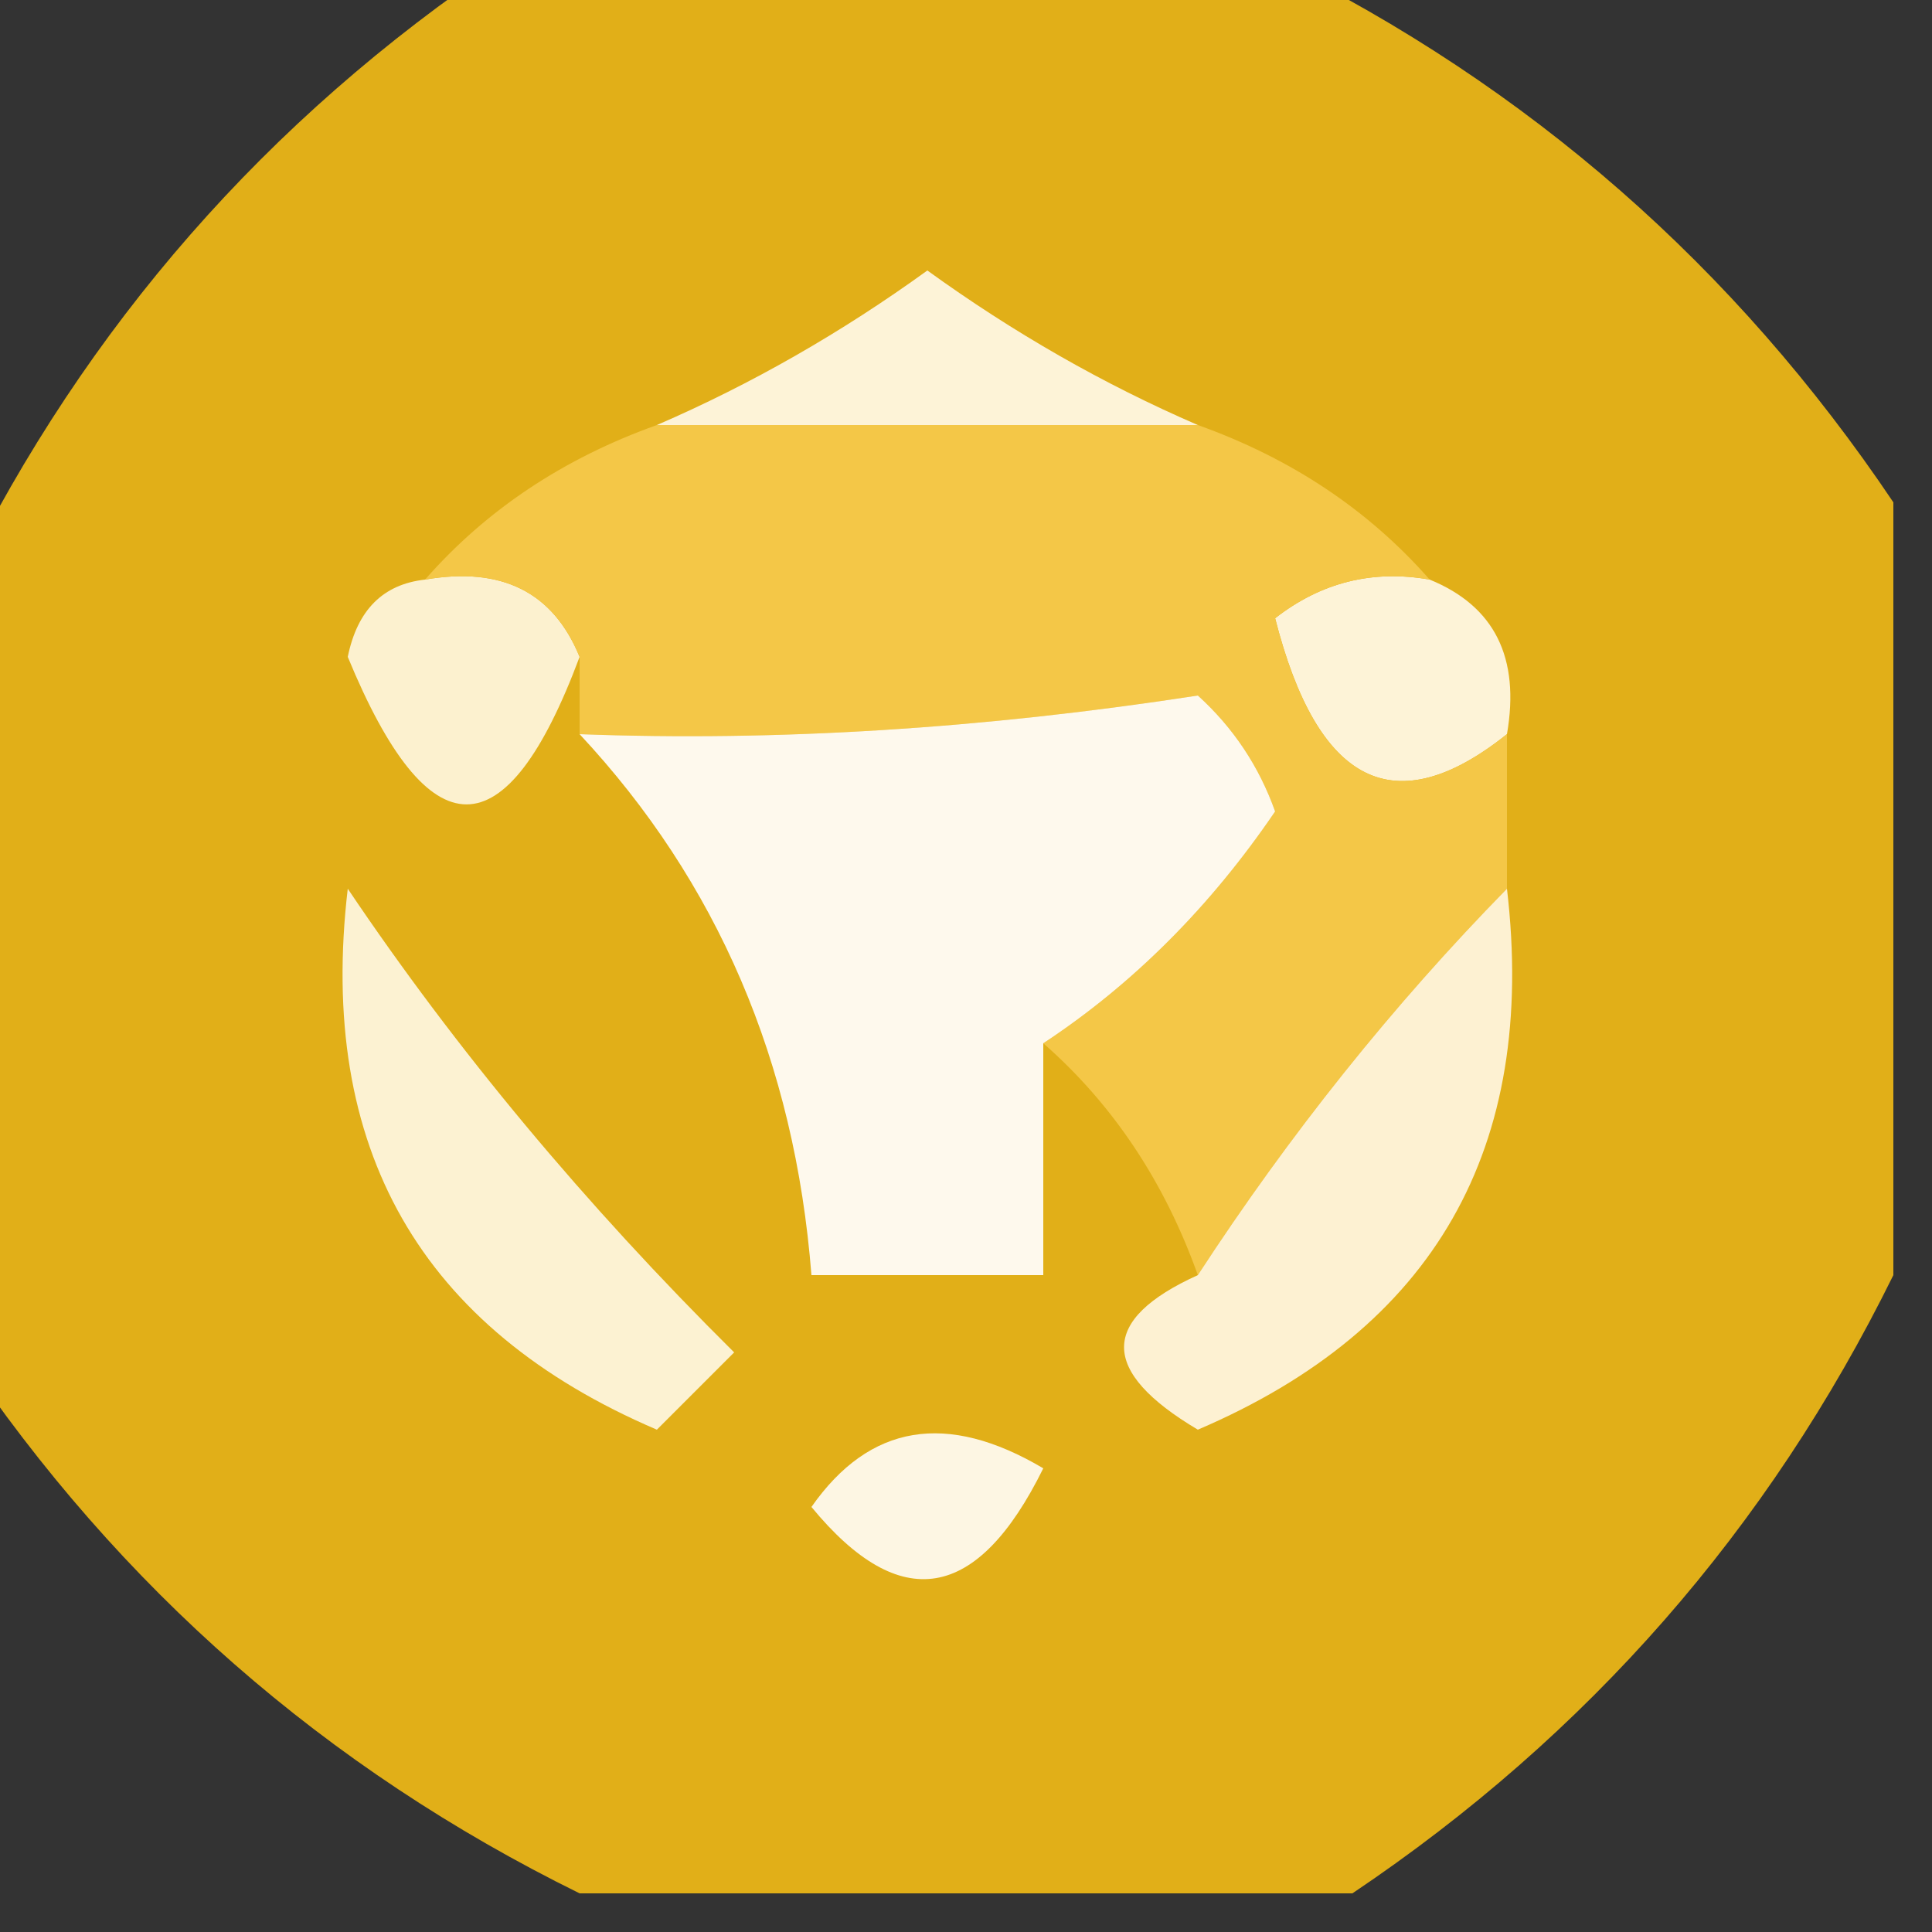 <?xml version="1.0" encoding="UTF-8"?>
<!DOCTYPE svg PUBLIC "-//W3C//DTD SVG 1.1//EN" "http://www.w3.org/Graphics/SVG/1.1/DTD/svg11.dtd">
<svg xmlns="http://www.w3.org/2000/svg" version="1.1" width="25px" height="25px" style="shape-rendering:geometricPrecision; text-rendering:geometricPrecision; image-rendering:optimizeQuality; fill-rule:evenodd; clip-rule:evenodd" xmlns:xlink="http://www.w3.org/1999/xlink">
<rect width="100%" height="100%" fill="#333333" stroke="none"/>
<g><path style="opacity:0.919" fill="#f0ba16" d="M 6.5,-0.5 C 9.833,-0.5 13.167,-0.5 16.5,-0.5C 19.784,1.117 22.451,3.45 24.5,6.5C 24.5,9.833 24.5,13.167 24.5,16.5C 22.883,19.784 20.55,22.451 17.5,24.5C 14.167,24.5 10.833,24.5 7.5,24.5C 4.216,22.883 1.549,20.55 -0.5,17.5C -0.5,14.167 -0.5,10.833 -0.5,7.5C 1.117,4.216 3.45,1.549 6.5,-0.5 Z"/></g>
<g><path style="opacity:1" fill="#fdf3d7" d="M 15.5,5.5 C 13.167,5.5 10.833,5.5 8.5,5.5C 9.721,4.972 10.887,4.305 12,3.5C 13.113,4.305 14.279,4.972 15.5,5.5 Z"/></g>
<g><path style="opacity:1" fill="#fdf3d7" d="M 18.5,7.5 C 19.338,7.842 19.672,8.508 19.5,9.5C 18.05,10.658 17.05,10.158 16.5,8C 17.094,7.536 17.761,7.369 18.5,7.5 Z"/></g>
<g><path style="opacity:1" fill="#fcf1cf" d="M 5.5,7.5 C 6.492,7.328 7.158,7.662 7.5,8.5C 6.549,11.045 5.549,11.045 4.5,8.5C 4.624,7.893 4.957,7.56 5.5,7.5 Z"/></g>
<g><path style="opacity:1" fill="#f4c747" d="M 8.5,5.5 C 10.833,5.5 13.167,5.5 15.5,5.5C 16.709,5.932 17.709,6.599 18.5,7.5C 17.761,7.369 17.094,7.536 16.5,8C 17.05,10.158 18.05,10.658 19.5,9.5C 19.5,10.167 19.5,10.833 19.5,11.5C 18.024,13.007 16.691,14.673 15.5,16.5C 15.068,15.29 14.401,14.29 13.5,13.5C 14.66,12.735 15.66,11.735 16.5,10.5C 16.291,9.914 15.957,9.414 15.5,9C 12.716,9.43 10.05,9.596 7.5,9.5C 7.5,9.167 7.5,8.833 7.5,8.5C 7.158,7.662 6.492,7.328 5.5,7.5C 6.29,6.599 7.29,5.932 8.5,5.5 Z"/></g>
<g><path style="opacity:1" fill="#fef9ed" d="M 13.5,13.5 C 13.5,14.5 13.5,15.5 13.5,16.5C 12.5,16.5 11.5,16.5 10.5,16.5C 10.284,13.744 9.284,11.411 7.5,9.5C 10.05,9.596 12.716,9.43 15.5,9C 15.957,9.414 16.291,9.914 16.5,10.5C 15.66,11.735 14.66,12.735 13.5,13.5 Z"/></g>
<g><path style="opacity:1" fill="#fdf1d2" d="M 19.5,11.5 C 19.894,14.857 18.561,17.191 15.5,18.5C 14.227,17.744 14.227,17.077 15.5,16.5C 16.691,14.673 18.024,13.007 19.5,11.5 Z"/></g>
<g><path style="opacity:1" fill="#fcf2d2" d="M 4.5,11.5 C 5.901,13.583 7.568,15.583 9.5,17.5C 9.167,17.833 8.833,18.167 8.5,18.5C 5.439,17.191 4.106,14.857 4.5,11.5 Z"/></g>
<g><path style="opacity:1" fill="#fdf6e3" d="M 10.5,19.5 C 11.251,18.427 12.251,18.26 13.5,19C 12.648,20.728 11.648,20.895 10.5,19.5 Z"/></g>
</svg>
